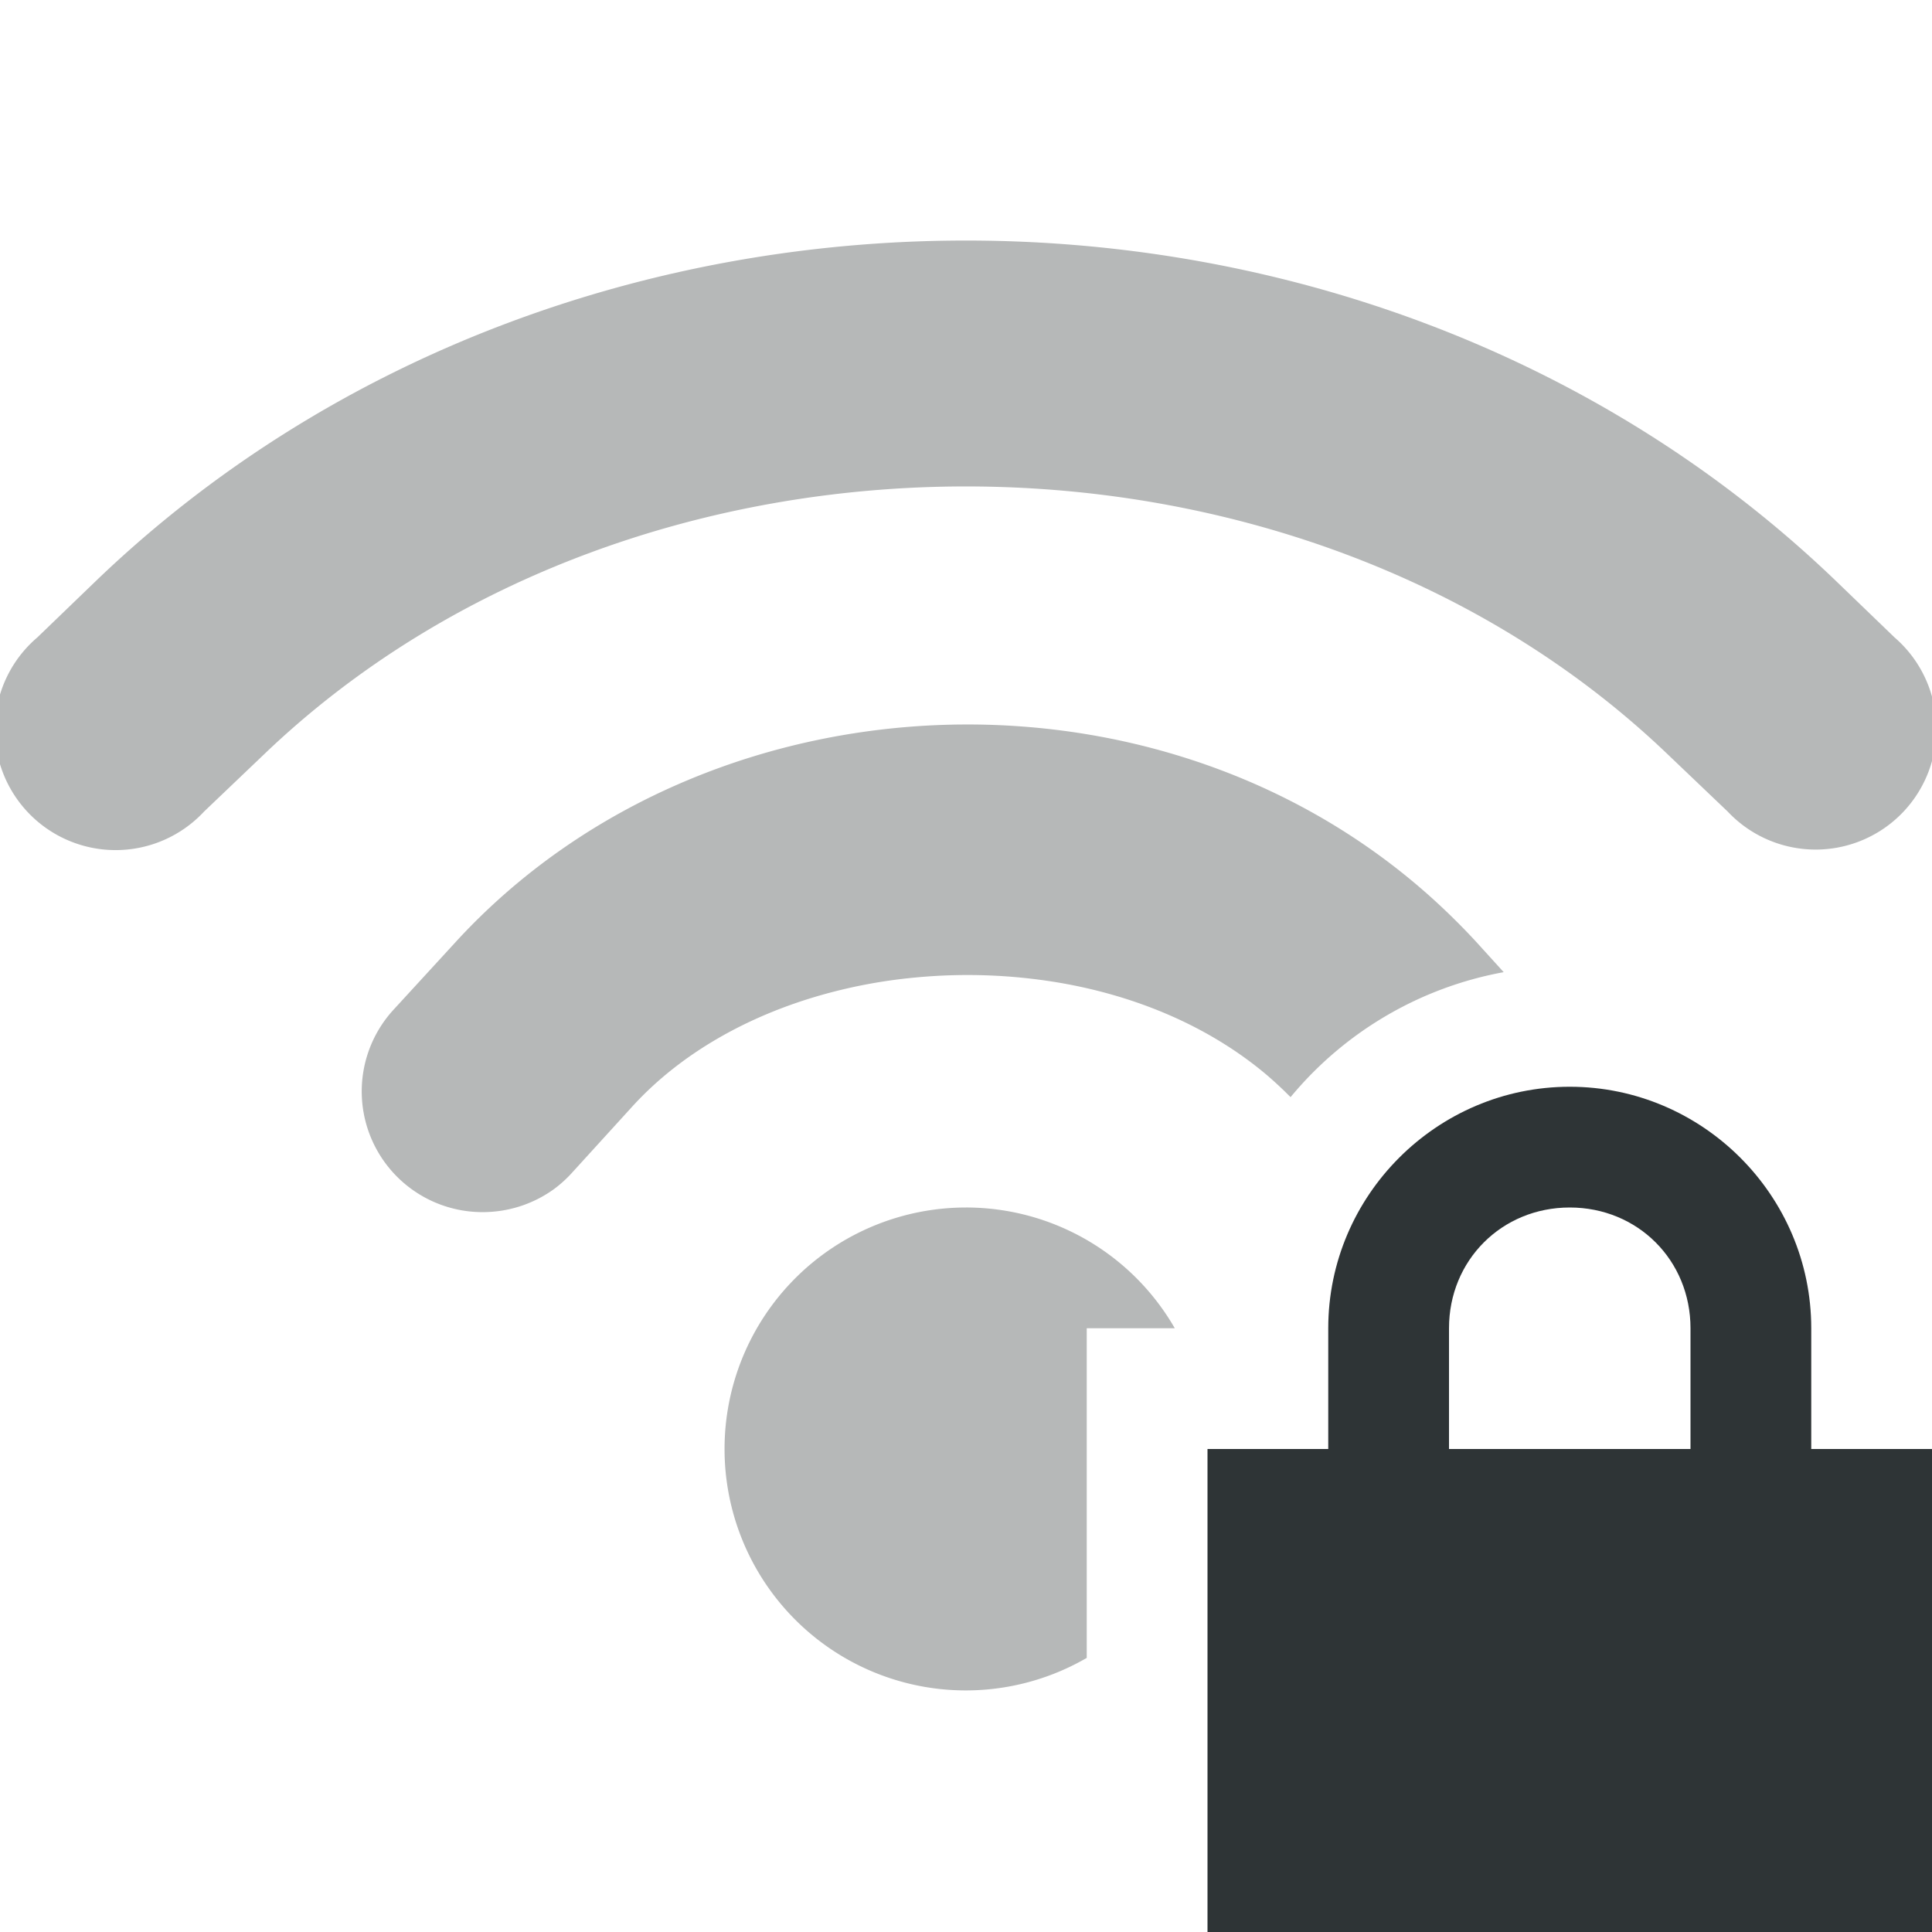 <svg xmlns="http://www.w3.org/2000/svg" width="16" height="16"><path d="M13 9c-1.1 0-2 .9-2 2v1h-1v4h6v-4h-1v-1c0-1.1-.9-2-2-2Zm0 1c.563 0 1 .437 1 1v1h-2v-1c0-.563.437-1 1-1z" style="fill:#2e3436;fill-opacity:1"/><path d="M8 1.992c-2.618 0-5.237.935-7.193 2.807l-.498.48A1 1 0 1 0 1.69 6.721l.5-.477c3.088-2.954 8.53-2.954 11.618 0l.5.477a1 1 0 1 0 1.382-1.442l-.498-.48C13.237 2.927 10.618 1.992 8 1.992zM7.967 6c-1.569.012-3.126.629-4.205 1.814l-.502.547a1 1 0 0 0 .787 1.676 1.005 1.005 0 0 0 .543-.191 1.01 1.01 0 0 0 .15-.137l.498-.547c.4-.438.955-.75 1.573-.924a4.294 4.294 0 0 1 .763-.142 4.557 4.557 0 0 1 1.178.039c.645.107 1.255.36 1.736.765.048.041.095.084.14.127l.06.059a2.988 2.988 0 0 1 1.765-1.035l-.215-.237a5.41 5.41 0 0 0-.217-.224C10.917 6.509 9.437 5.989 7.967 6zM8 10a2 2 0 0 0-1.414 3.414A1.997 1.997 0 0 0 9 13.73V11h.729A1.994 1.994 0 0 0 8 10z" style="fill:#2e3436;fill-opacity:.35"/></svg>